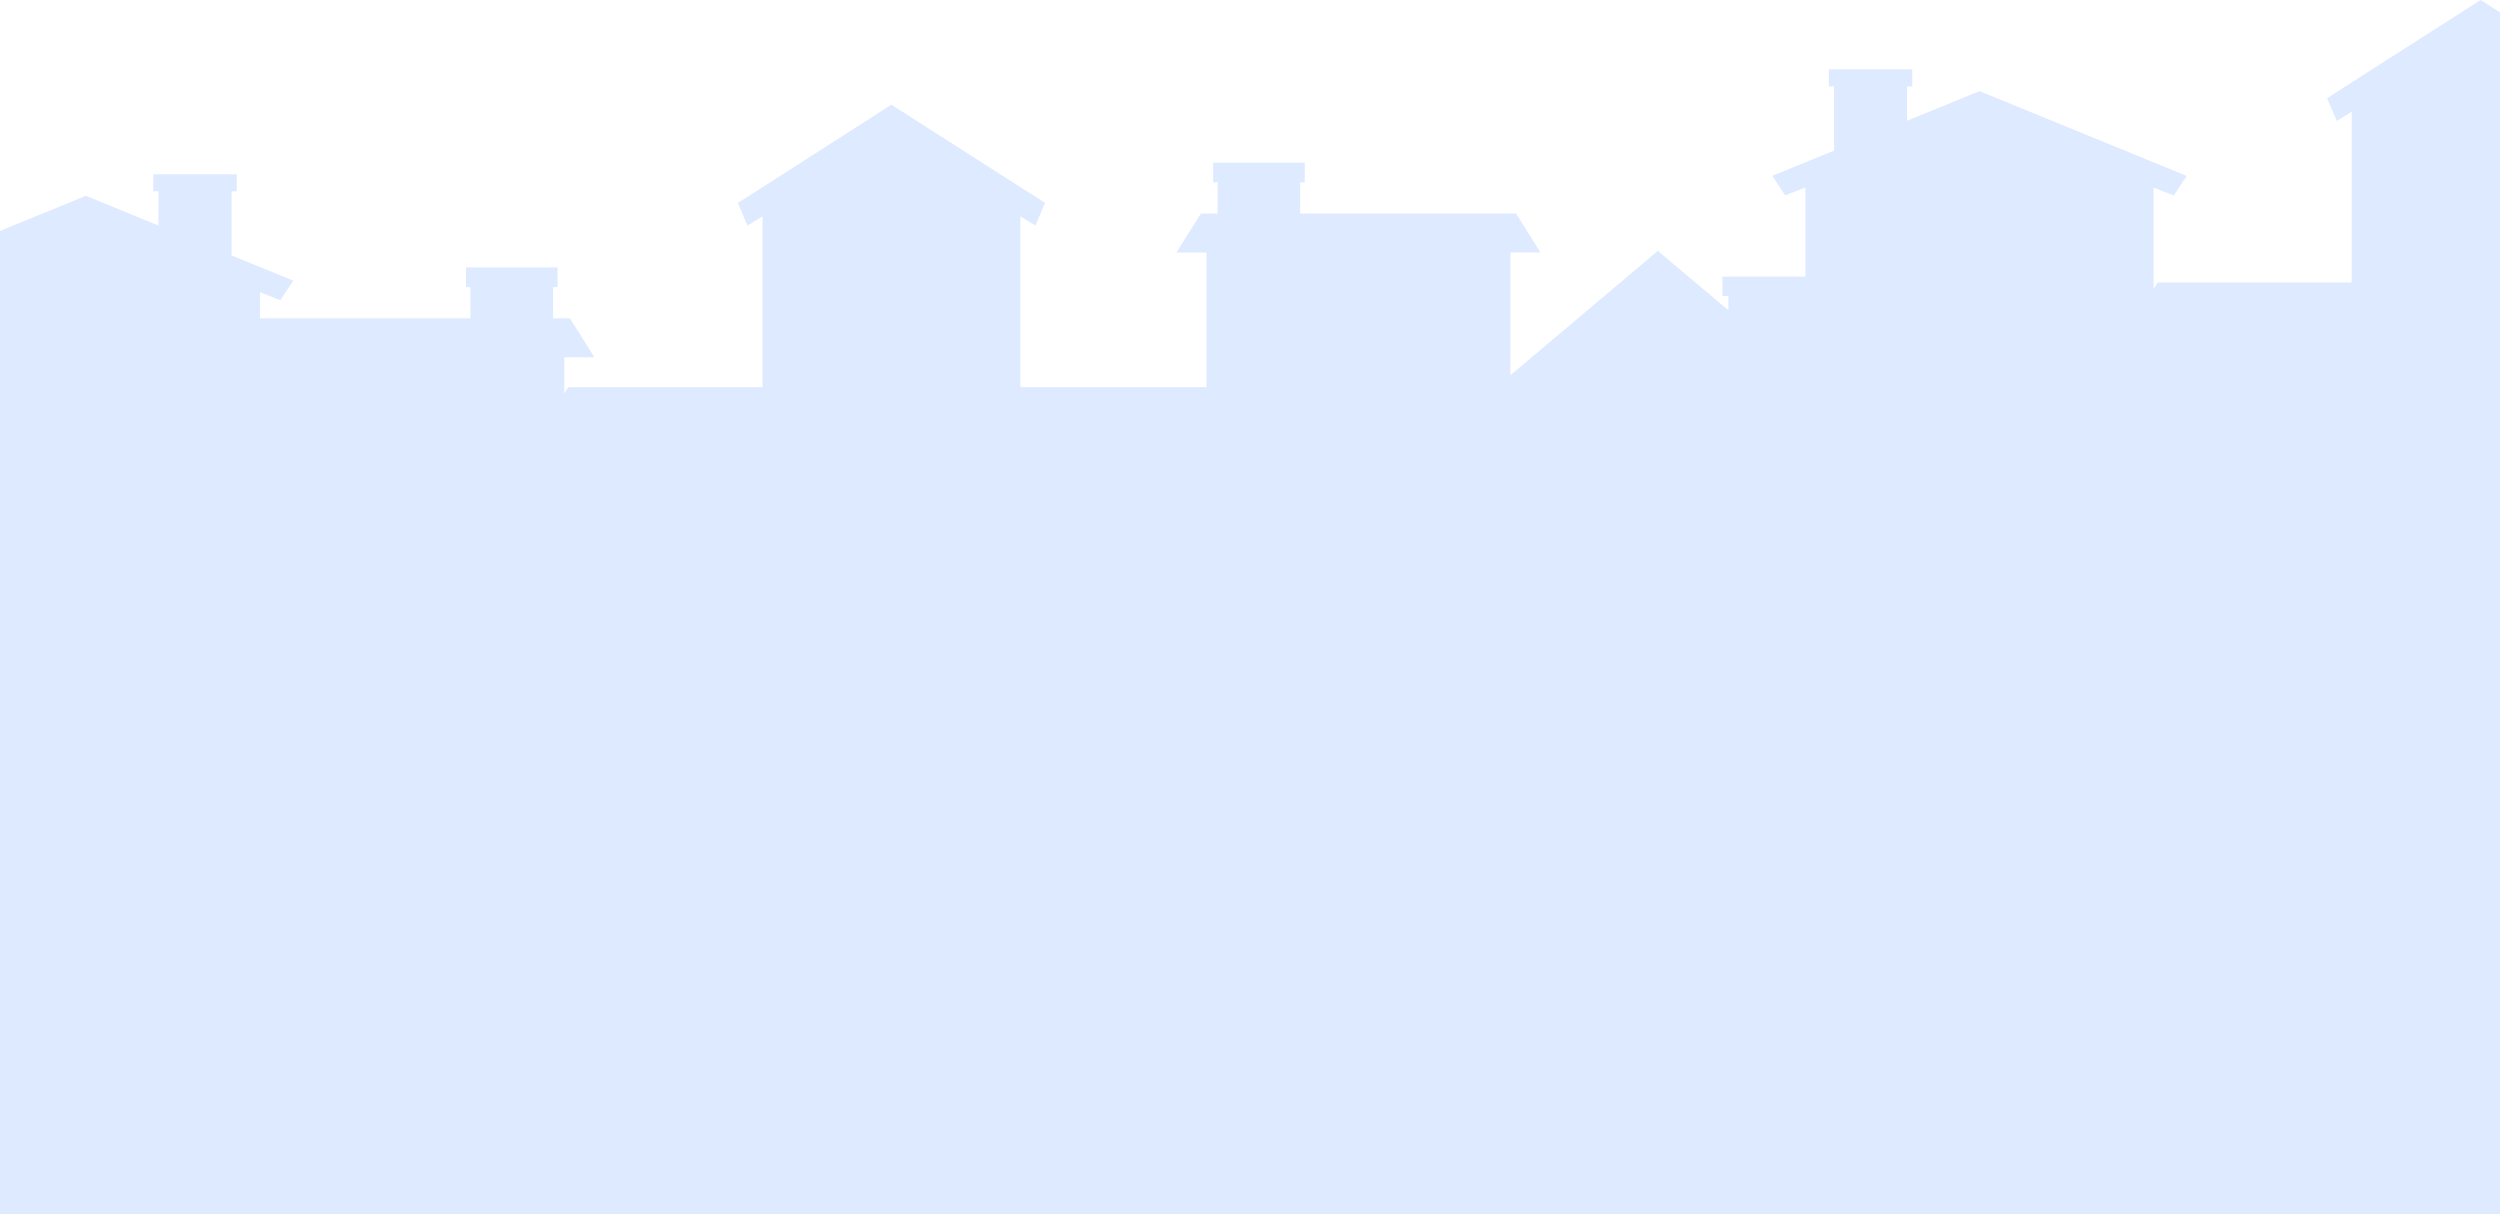 <svg width="834" height="405" viewBox="0 0 834 405" fill="none" xmlns="http://www.w3.org/2000/svg">
<path d="M936.79 161.5L936.608 107.742H944L943.637 107.171L942.833 105.9L937.542 97.704L936.79 96.511L935.286 94.151H934.845H933.418H927.894H926.468H921.955H920.528H915.004H913.578H909.039H907.612H902.088H900.662H896.149H894.722H889.224H887.798H883.259H881.833H876.334H874.908H870.551V37.194L871.666 37.868L875.53 40.254L875.608 40.072L876.153 38.828L878.746 32.732L878.305 32.447L876.256 31.124L871.588 28.142L871.069 27.83L868.839 26.404L867.853 25.781L857.194 18.986L856.675 18.649L855.145 17.663L854.652 17.352L847.805 12.969L846.949 12.424L843.967 10.505L843.189 10.012L832.918 3.45L832.322 3.061L829.547 1.271L827.55 0V0.026L825.138 1.556L824.515 1.945L822.181 3.45L821.558 3.839L811.003 10.582L810.873 10.66L800.654 17.196L799.902 17.689L798.346 18.675H798.294L786.286 26.378L786.182 26.456L778.609 31.306L777.65 31.928L776.327 32.784L777.546 35.637V35.689L778.895 38.802L779.439 40.072L779.543 40.332L783.822 37.712L784.497 37.297L784.523 37.271V94.229H780.114H778.687H773.189H771.762H767.25H765.823H760.325H758.898H754.386H752.959H747.461H746.034H741.522H740.095H734.597H733.17H728.632H727.179H721.681H720.254H719.839L718.413 96.433V62.56L725.156 65.205L729.487 58.695L660.369 30.398H660.343V30.424L636.197 40.28V28.842H637.935V23.136H610.106V28.842H611.844V50.24L591.225 58.669L595.557 65.18L602.3 62.534V92.284H574.601V98.716H576.598V103.514L553.126 83.75V83.698H553.074L503.875 125.172V84.217H513.886L512.796 82.454L512.407 81.831L511.707 80.716L511.292 80.067L510.514 78.822L510.125 78.2L508.569 75.71L506.65 72.623L505.768 71.223H503.926H503.045H500.062H499.18H495.886H495.005H492.048H491.14H487.846H486.965H483.982H483.1H479.78H478.899H475.942H475.06H471.74H470.859H467.876H466.994H463.7H462.793H459.836H458.954H455.635H454.753H451.77H450.888H447.569H446.687H443.704H442.822H439.503H438.621H435.664H434.782H433.745V60.822H435.249V54.26H404.723V60.822H406.227V71.223H403.504H402.622H400.625L399.147 73.557L397.747 75.814L396.294 78.122L395.905 78.745L395.153 79.938L394.738 80.612L394.012 81.779L393.623 82.402L392.482 84.243H402.493V129.14H397.798H396.372H391.833H390.407H384.883H383.456H378.917H377.491H371.993H370.566H366.053H364.627H359.129H357.702H353.189H351.763H346.265H344.838H340.403V72.182H340.455L341.155 72.623L345.409 75.217L345.642 74.672L346.057 73.713L347.146 71.145L347.406 70.522L348.625 67.695L348.08 67.332L346.342 66.217L341.466 63.105L340.403 62.43L338.769 61.393L338.121 60.978L297.428 34.963V34.911H297.376L295.379 36.182L294.394 36.83L292.604 37.972L291.463 38.724L288.299 40.747L286.042 42.199L281.737 44.949L280.752 45.571L277.95 47.361L275.357 49.021L270.896 51.874L269.755 52.6L268.225 53.586L267.239 54.234L254.012 62.69L253.338 63.13L248.643 66.113L246.594 67.436L246.179 67.721L247.58 71.041L247.865 71.742L249.37 75.243L254.375 72.182V129.166H250.018H248.592H243.093H241.667H237.128H235.702H230.203H228.751H224.212H222.786H217.261H215.835H211.296H209.87H204.346H202.919H198.406H196.98H191.482H190.055H189.588L188.24 131.267V119.18H198.277L197.135 117.365L196.746 116.742L196.02 115.575L195.605 114.901L194.853 113.707L194.464 113.085L193.012 110.777L191.118 107.768L190.107 106.186H184.505V95.785H185.983V89.223H155.457V95.785H156.935V106.186H151.152H118.94H86.754V97.497L93.497 100.142L97.829 93.632L77.236 85.203V63.805H78.973V58.125H51.145V63.805H52.882V75.243L28.736 65.361V65.309H28.684L-40.434 93.606L-36.102 100.117L-29.359 97.471V159.694L-78.04 118.661L-78.066 118.687L-101.538 138.451V133.653H-99.541V127.221H-131.234V133.653H-129.263V161.639L-140 170.691L-135.098 178.031L-127.473 171.495L-131.234 405H926.468L936.79 161.5Z" fill="#DEEAFF"/>
</svg>

